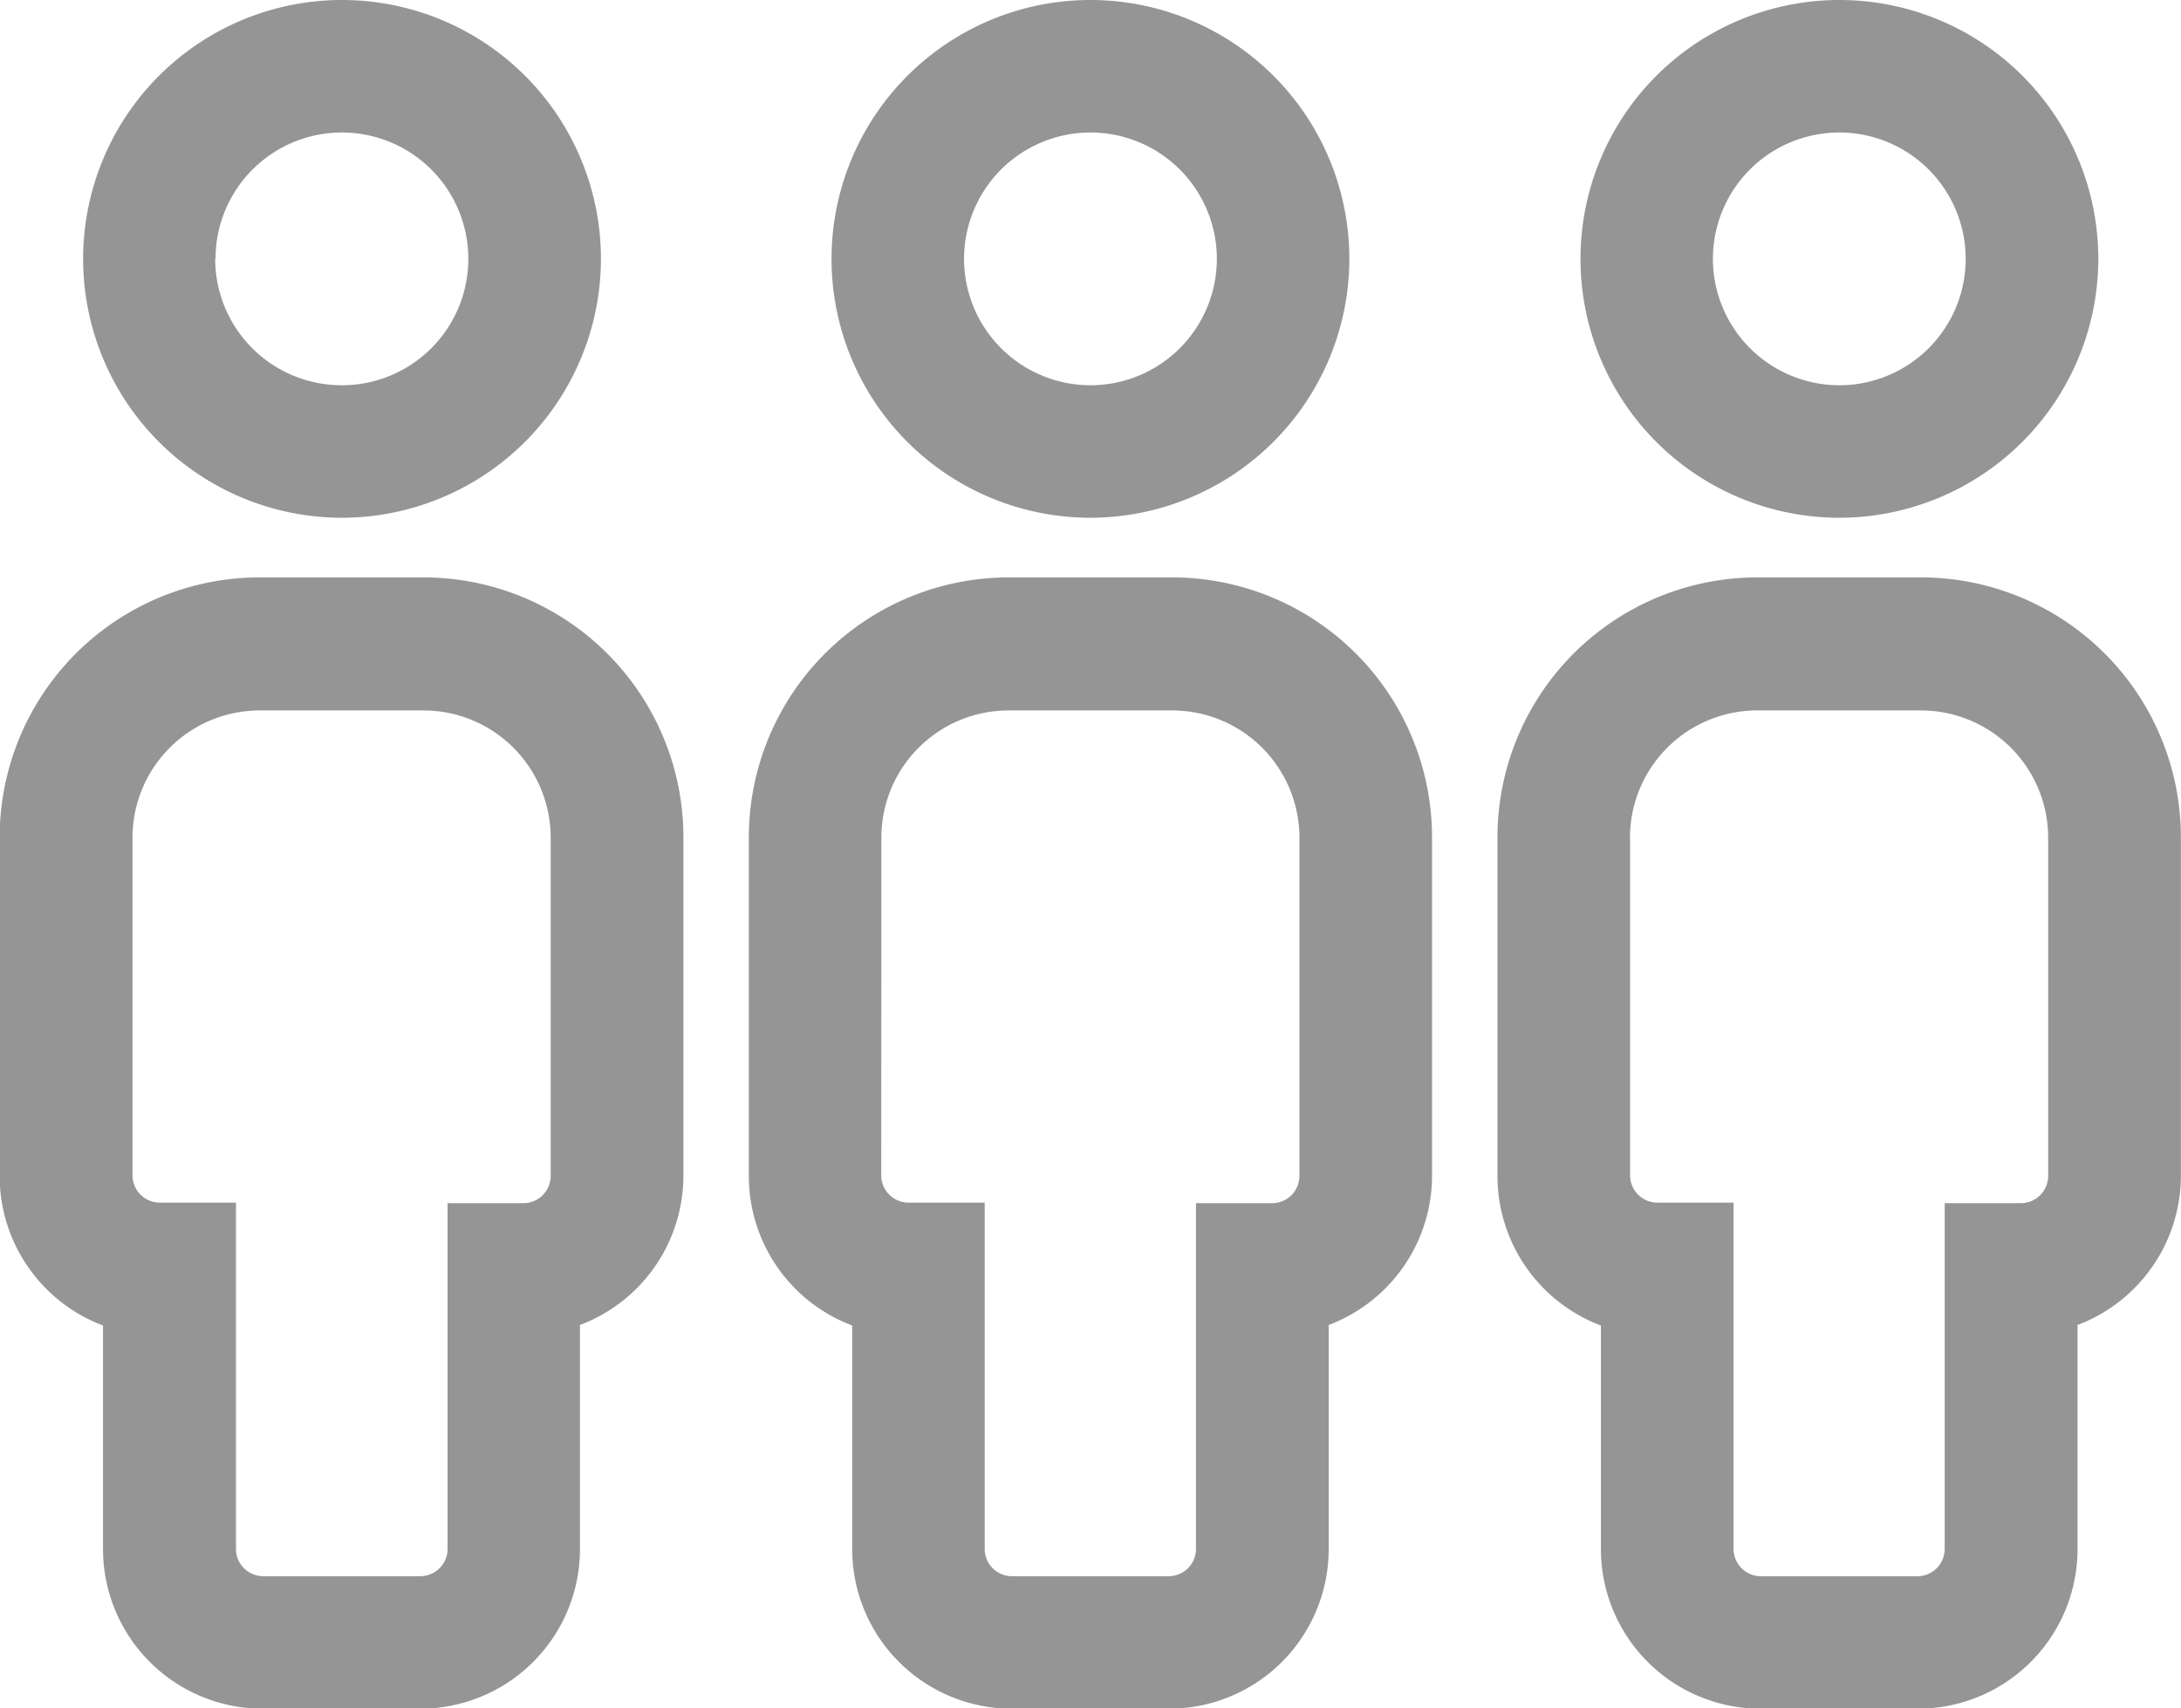 <svg xmlns="http://www.w3.org/2000/svg" width="19.965" height="15.639" viewBox="0 0 19.965 15.639">
    <defs>
        <style>
            .cls-1{fill:#959595}
        </style>
    </defs>
    <g id="_6" data-name="6" transform="translate(-5.803 -9.689)">
        <g id="Group_168" data-name="Group 168" transform="translate(5.803 5)">
            <path id="Path_420" d="M13.9 28.13a2.37 2.37 0 1 0-2.371 2.37 2.373 2.373 0 0 0 2.371-2.37zm-3.528 0a1.157 1.157 0 1 1 1.157 1.157 1.158 1.158 0 0 1-1.16-1.157z" class="cls-1" data-name="Path 420" transform="translate(-8.399 -21.071)"/>
            <path id="Path_421" d="M11.112 58.074v-2.048a1.462 1.462 0 0 0 .947-1.367v-3.1a2.38 2.38 0 0 0-2.377-2.377H8.18a2.38 2.38 0 0 0-2.38 2.382v3.1a1.462 1.462 0 0 0 .946 1.367v2.048a1.462 1.462 0 0 0 1.46 1.46h1.446a1.462 1.462 0 0 0 1.46-1.465zm-3.149 0v-3.168h-.7a.25.25 0 0 1-.247-.247v-3.1A1.165 1.165 0 0 1 8.18 50.4h1.5a1.165 1.165 0 0 1 1.164 1.164v3.1a.25.25 0 0 1-.247.247H9.9v3.168a.25.25 0 0 1-.247.247H8.21a.25.25 0 0 1-.247-.252z" class="cls-1" data-name="Path 421" transform="translate(-5.803 -39.207)"/>
            <path id="Path_422" d="M44.246 28.13a2.37 2.37 0 1 0-2.37 2.37 2.373 2.373 0 0 0 2.37-2.37zm-3.527 0a1.157 1.157 0 1 1 1.157 1.157 1.158 1.158 0 0 1-1.157-1.157z" class="cls-1" data-name="Path 422" transform="translate(-31.894 -21.071)"/>
            <path id="Path_423" d="M36.152 51.564v3.1a1.462 1.462 0 0 0 .946 1.367v2.048a1.462 1.462 0 0 0 1.46 1.46H40a1.462 1.462 0 0 0 1.46-1.46v-2.053a1.462 1.462 0 0 0 .946-1.367v-3.1a2.38 2.38 0 0 0-2.377-2.377h-1.5a2.38 2.38 0 0 0-2.377 2.382zm1.213 0a1.165 1.165 0 0 1 1.164-1.164h1.5a1.165 1.165 0 0 1 1.163 1.164v3.1a.25.25 0 0 1-.247.247h-.7v3.168a.25.25 0 0 1-.247.247h-1.44a.25.25 0 0 1-.247-.247v-3.173h-.7a.25.25 0 0 1-.247-.247z" class="cls-1" data-name="Path 423" transform="translate(-29.297 -39.207)"/>
            <path id="Path_424" d="M74.595 28.13a2.37 2.37 0 1 0-2.37 2.37 2.373 2.373 0 0 0 2.37-2.37zm-3.528 0a1.157 1.157 0 1 1 1.157 1.157 1.159 1.159 0 0 1-1.157-1.157z" class="cls-1" data-name="Path 424" transform="translate(-55.387 -21.071)"/>
            <path id="Path_425" d="M66.5 51.564v3.1a1.463 1.463 0 0 0 .947 1.367v2.048a1.462 1.462 0 0 0 1.46 1.46h1.443a1.462 1.462 0 0 0 1.46-1.46v-2.053a1.462 1.462 0 0 0 .946-1.367v-3.1a2.38 2.38 0 0 0-2.377-2.377h-1.5a2.38 2.38 0 0 0-2.379 2.382zm1.213 0a1.165 1.165 0 0 1 1.165-1.164h1.5a1.165 1.165 0 0 1 1.163 1.164v3.1a.25.25 0 0 1-.247.247h-.7v3.168a.25.25 0 0 1-.247.247h-1.439a.25.25 0 0 1-.247-.247v-3.173h-.7a.25.25 0 0 1-.247-.247v-3.1z" class="cls-1" data-name="Path 425" transform="translate(-52.792 -39.207)"/>
        </g>
    </g>
</svg>
